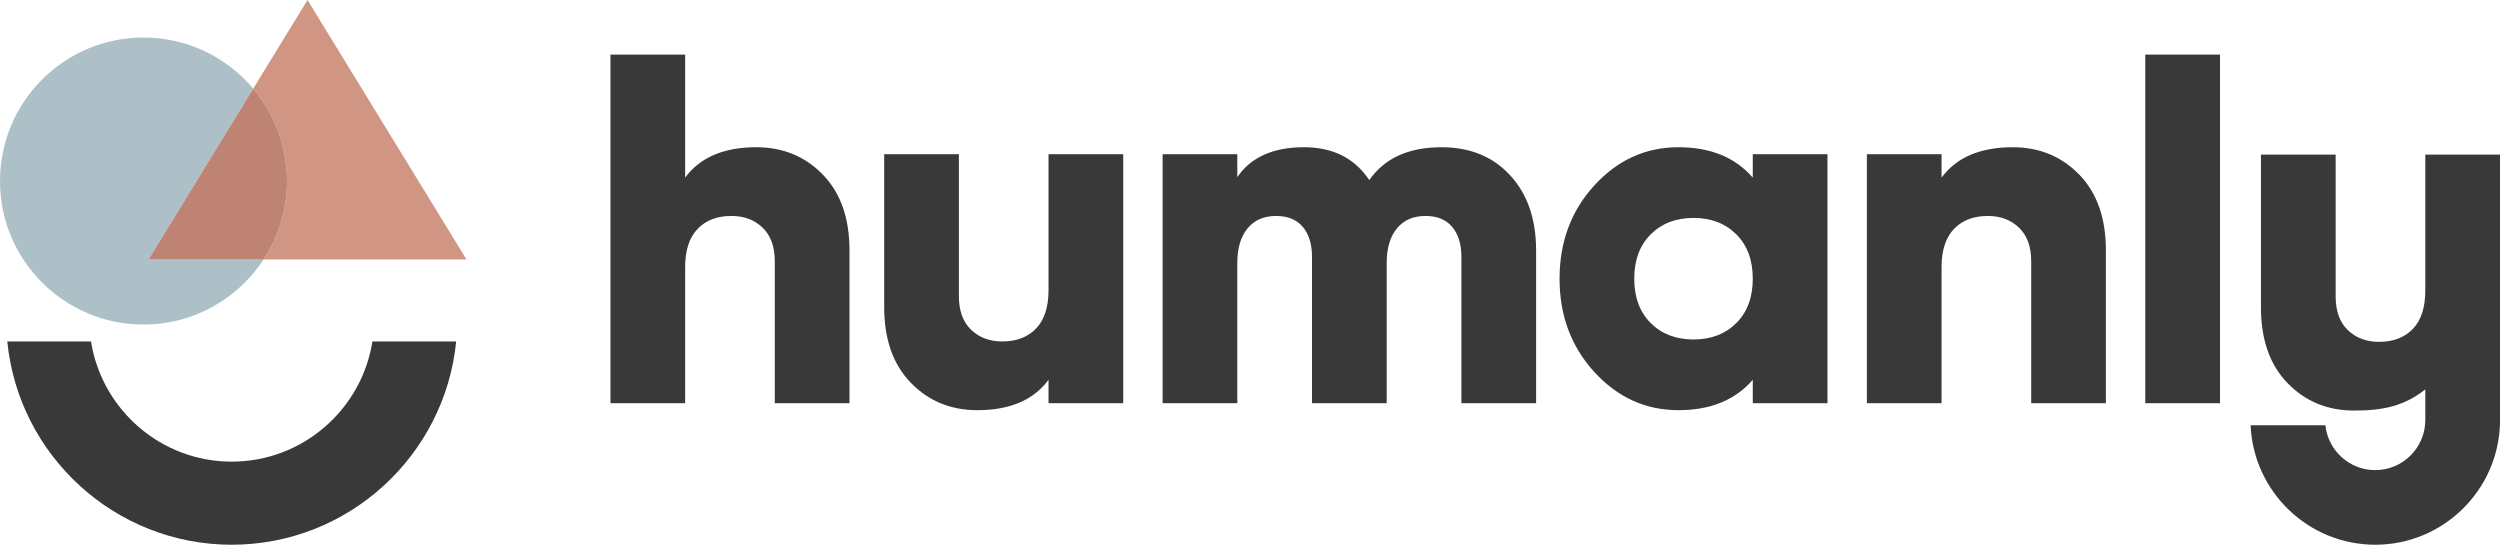 <svg width="950" height="207" viewBox="0 0 950 207" fill="none" xmlns="http://www.w3.org/2000/svg">
<path d="M287.417 55.945C297.508 55.945 305.93 59.414 312.68 66.353C319.428 73.293 322.803 82.882 322.804 95.119V153.218H294.419V99.282C294.419 93.733 292.874 89.474 289.783 86.508C286.69 83.545 282.747 82.062 277.955 82.061C272.53 82.061 268.24 83.701 265.087 86.981C261.932 90.264 260.355 95.121 260.357 101.554V153.218H231.972V20.745H260.357V67.489C266.034 59.795 275.054 55.947 287.417 55.945Z" fill="#393939"/>
<path d="M398.44 58.595H426.825V153.218H398.44V144.323C392.762 152.021 383.742 155.869 371.38 155.868C361.285 155.868 352.864 152.398 346.117 145.458C339.366 138.522 335.991 128.934 335.992 116.694V58.595H364.377V112.53C364.377 118.083 365.923 122.341 369.013 125.305C372.103 128.271 376.045 129.753 380.841 129.751C386.264 129.751 390.553 128.111 393.708 124.832C396.86 121.552 398.437 116.694 398.44 110.259V58.595Z" fill="#393939"/>
<path d="M547.764 55.947C558.613 55.947 567.318 59.511 573.879 66.639C580.437 73.768 583.717 83.262 583.718 95.121V153.219H555.333V97.581C555.333 92.787 554.167 89.002 551.833 86.226C549.497 83.453 546.122 82.065 541.709 82.062C537.04 82.062 533.413 83.639 530.827 86.794C528.241 89.948 526.948 94.301 526.948 99.851V153.219H498.563V97.581C498.563 92.787 497.396 89.002 495.062 86.226C492.727 83.453 489.352 82.065 484.937 82.062C480.269 82.062 476.642 83.639 474.057 86.794C471.469 89.948 470.176 94.301 470.178 99.851V153.219H441.793V58.596H470.178V67.301C475.35 59.731 483.802 55.946 495.535 55.947C506.51 55.947 514.774 60.11 520.325 68.437C526.126 60.11 535.272 55.947 547.764 55.947Z" fill="#393939"/>
<path d="M666.055 58.596H694.44V153.219H666.055V144.324C659.366 152.022 649.967 155.87 637.858 155.868C625.369 155.868 614.709 151.043 605.878 141.391C597.046 131.739 592.631 119.911 592.632 105.908C592.632 91.903 597.047 80.075 605.878 70.424C614.708 60.772 625.368 55.946 637.858 55.947C649.97 55.947 659.369 59.795 666.055 67.491V58.596ZM627.262 122.75C631.425 126.914 636.85 128.995 643.536 128.996C650.222 128.996 655.646 126.914 659.81 122.75C663.974 118.587 666.055 112.973 666.055 105.908C666.055 98.844 663.973 93.229 659.81 89.065C655.647 84.9 650.222 82.818 643.536 82.819C636.847 82.819 631.423 84.901 627.262 89.065C623.099 93.228 621.017 98.843 621.017 105.908C621.017 112.974 623.099 118.588 627.262 122.75Z" fill="#393939"/>
<path d="M764.852 55.947C774.944 55.947 783.365 59.416 790.115 66.355C796.863 73.295 800.238 82.884 800.24 95.121V153.219H771.855V99.284C771.855 93.734 770.309 89.476 767.218 86.51C764.125 83.546 760.182 82.064 755.391 82.062C749.965 82.062 745.676 83.702 742.522 86.983C739.368 90.265 737.791 95.123 737.792 101.555V153.219H709.407V58.596H737.792V67.491C743.47 59.796 752.489 55.948 764.852 55.947Z" fill="#393939"/>
<path d="M815.208 153.218V20.745H843.593V153.218H815.208Z" fill="#393939"/>
<path d="M177.267 98.591L116.854 0L96.223 33.669C103.543 42.342 107.972 53.086 108.891 64.398C109.81 75.711 107.173 87.028 101.349 96.77C100.978 97.39 100.573 97.987 100.178 98.591L177.267 98.591Z" fill="#D19583"/>
<path d="M96.219 33.669C95.561 32.889 94.889 32.121 94.189 31.38C84.245 20.843 70.162 14.258 54.533 14.258C24.415 14.258 0 38.675 0 68.795C0 98.914 24.415 123.331 54.533 123.331C73.647 123.331 90.438 113.478 100.175 98.592H56.437L96.219 33.669Z" fill="#AEC0C7"/>
<path d="M109.068 68.795C109.082 55.934 104.529 43.486 96.221 33.669L56.438 98.592H100.176C100.571 97.988 100.976 97.391 101.347 96.771C106.412 88.319 109.081 78.648 109.068 68.795Z" fill="#BF8373"/>
<path d="M141.524 129.756C137.445 155.596 115.025 175.421 88.058 175.421C61.09 175.421 38.67 155.596 34.591 129.756H2.77C7.037 173.057 43.655 206.999 88.058 206.999C132.46 206.999 169.078 173.057 173.345 129.756H141.524Z" fill="#393939"/>
<path d="M921.614 58.743V110.407C921.614 116.842 920.037 121.699 916.882 124.98C913.728 128.261 909.439 129.901 904.015 129.899C899.219 129.899 895.276 128.417 892.187 125.453C889.095 122.489 887.55 118.231 887.551 112.678V58.743H859.166V116.842C859.166 129.081 862.541 138.669 869.291 145.606C876.038 152.547 884.459 156.016 894.554 156.016C905.57 156.016 913.651 154.288 921.614 147.966V159.591C921.614 170.096 913.093 178.643 902.588 178.643C892.766 178.643 884.66 171.168 883.648 161.609H855.236C856.298 186.816 877.127 206.998 902.588 206.998C928.321 206.998 949.352 186.395 949.999 160.813V58.743H921.614Z" fill="#393939"/>
</svg>

